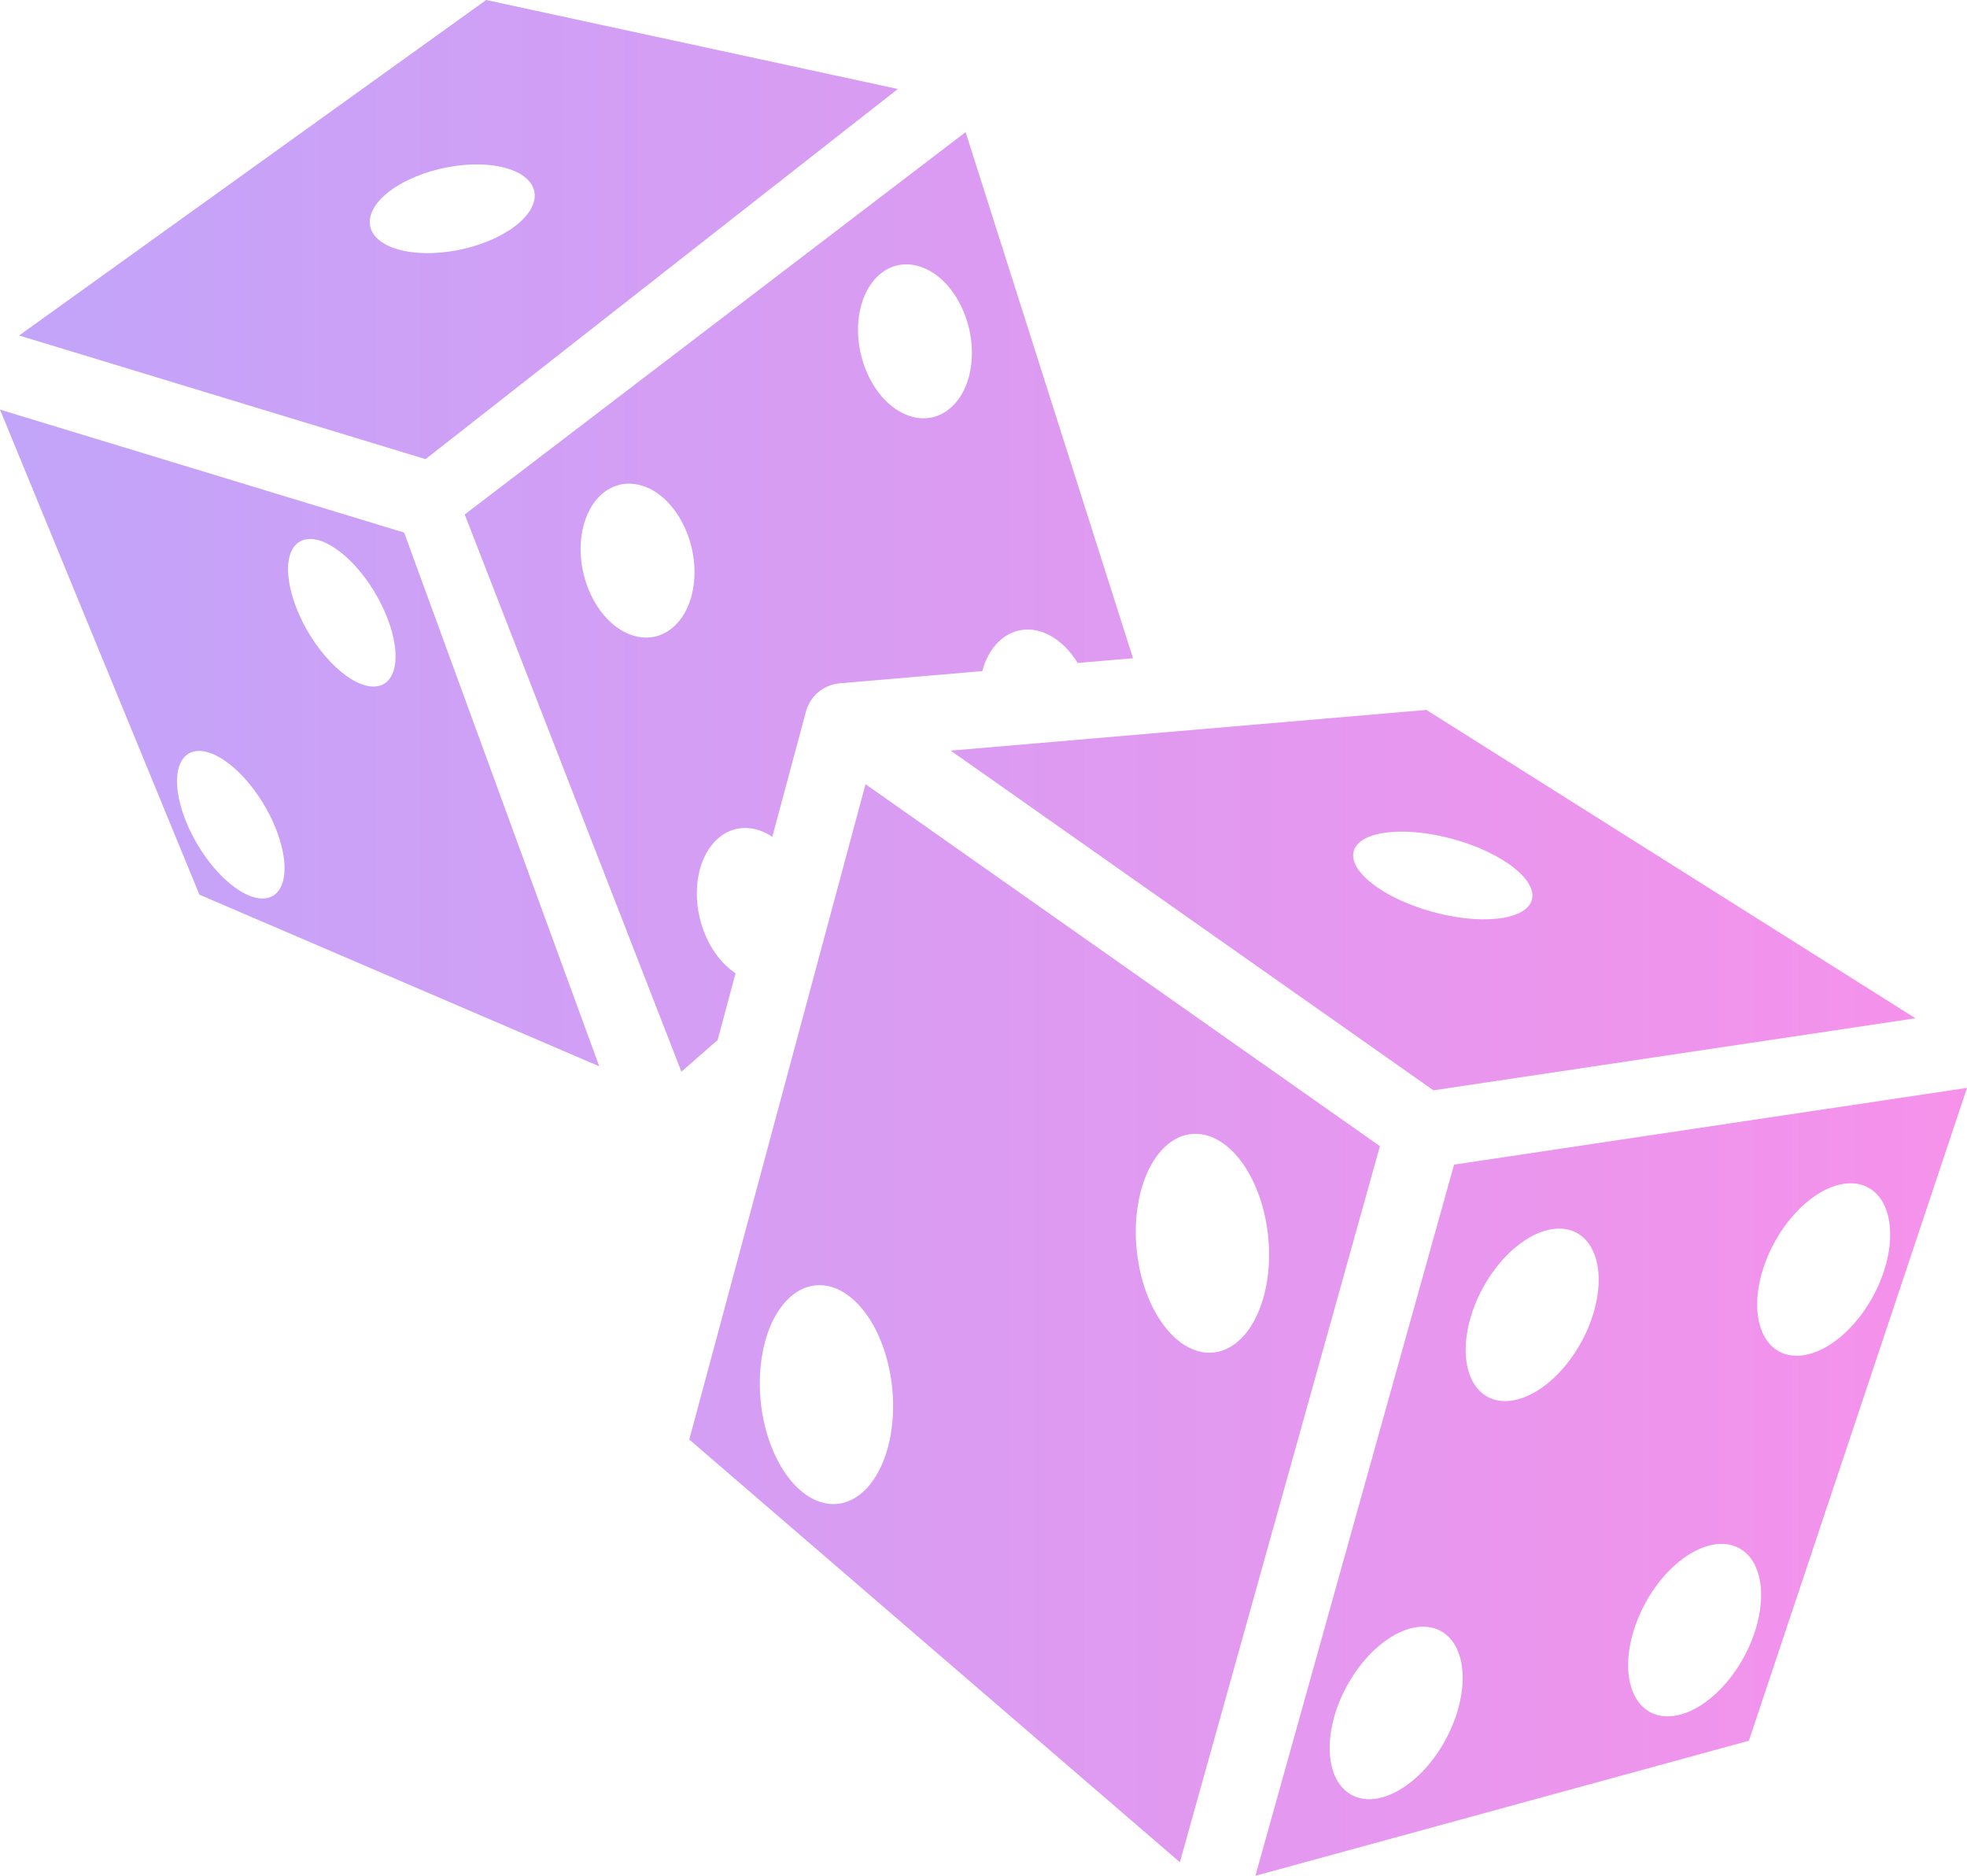 <svg width="43" height="41" viewBox="0 0 43 41" fill="none" xmlns="http://www.w3.org/2000/svg">
<path d="M10.628 0L0.418 7.333L9.303 10.036L19.627 1.945L10.628 0ZM21.109 2.888L10.159 11.245L14.896 23.425L15.688 22.733L16.08 21.273C15.815 21.1 15.587 20.818 15.434 20.473C15.281 20.128 15.212 19.741 15.238 19.373C15.263 19.017 15.377 18.699 15.561 18.468C15.745 18.238 15.99 18.108 16.258 18.098C16.369 18.094 16.482 18.11 16.594 18.147C16.692 18.18 16.789 18.228 16.883 18.291L17.619 15.552C17.628 15.519 17.639 15.487 17.652 15.455L17.657 15.443C17.666 15.422 17.676 15.4 17.687 15.38L17.695 15.366C17.706 15.346 17.717 15.326 17.73 15.307C17.745 15.284 17.761 15.262 17.779 15.24L17.785 15.233C17.801 15.214 17.818 15.196 17.835 15.178C17.854 15.159 17.875 15.14 17.895 15.123C17.909 15.112 17.924 15.101 17.939 15.091C17.947 15.085 17.955 15.079 17.963 15.073C17.978 15.063 17.994 15.054 18.01 15.045C18.018 15.04 18.026 15.035 18.035 15.03C18.048 15.024 18.062 15.017 18.076 15.011C18.087 15.005 18.099 15 18.111 14.995C18.124 14.989 18.138 14.985 18.151 14.98C18.164 14.976 18.177 14.971 18.189 14.967C18.202 14.964 18.214 14.961 18.227 14.958C18.241 14.954 18.256 14.95 18.27 14.947C18.286 14.945 18.302 14.943 18.318 14.941C18.329 14.939 18.341 14.937 18.352 14.936H18.353L18.354 14.936L21.473 14.669C21.544 14.402 21.671 14.177 21.839 14.018C22.008 13.858 22.212 13.769 22.431 13.761C22.542 13.757 22.655 13.773 22.767 13.81C23.069 13.91 23.351 14.152 23.558 14.491L24.768 14.387L21.109 2.888ZM10.485 3.594C10.877 3.602 11.21 3.688 11.426 3.836C11.643 3.983 11.729 4.185 11.672 4.406C11.606 4.659 11.354 4.919 10.973 5.128C10.591 5.338 10.111 5.478 9.637 5.52C9.402 5.541 9.176 5.537 8.972 5.508C8.768 5.479 8.59 5.426 8.447 5.352C8.304 5.277 8.2 5.184 8.14 5.075C8.081 4.967 8.067 4.847 8.1 4.721C8.132 4.596 8.211 4.467 8.331 4.343C8.451 4.219 8.61 4.102 8.799 3.998C8.988 3.895 9.203 3.807 9.432 3.74C9.662 3.672 9.9 3.627 10.135 3.606C10.254 3.596 10.371 3.592 10.485 3.594ZM19.782 5.779C19.893 5.775 20.006 5.792 20.118 5.828C20.447 5.936 20.75 6.211 20.96 6.594C21.171 6.976 21.272 7.434 21.241 7.867C21.226 8.081 21.179 8.283 21.103 8.46C21.026 8.638 20.922 8.788 20.796 8.902C20.67 9.016 20.525 9.091 20.369 9.124C20.212 9.157 20.048 9.146 19.886 9.093C19.723 9.039 19.564 8.944 19.42 8.813C19.275 8.682 19.147 8.517 19.043 8.327C18.939 8.138 18.86 7.928 18.812 7.71C18.764 7.491 18.747 7.269 18.762 7.054C18.787 6.697 18.901 6.38 19.085 6.149C19.269 5.919 19.514 5.789 19.782 5.779ZM0 8.953L4.359 19.555L13.1 23.307L8.835 11.641L0 8.953ZM13.718 10.572C13.829 10.568 13.942 10.585 14.054 10.621C14.383 10.729 14.686 11.004 14.896 11.387C15.107 11.769 15.208 12.227 15.177 12.66C15.162 12.874 15.115 13.076 15.039 13.253C14.962 13.431 14.858 13.581 14.732 13.695C14.606 13.809 14.461 13.884 14.305 13.917C14.149 13.95 13.984 13.939 13.822 13.886C13.493 13.778 13.19 13.503 12.979 13.12C12.768 12.738 12.667 12.28 12.698 11.847C12.723 11.491 12.837 11.173 13.021 10.942C13.205 10.712 13.45 10.582 13.718 10.572ZM6.75 11.781C6.979 11.769 7.268 11.905 7.558 12.164C7.849 12.423 8.121 12.786 8.322 13.182C8.429 13.392 8.512 13.606 8.568 13.81C8.624 14.015 8.65 14.207 8.647 14.375C8.643 14.543 8.609 14.684 8.547 14.79C8.484 14.896 8.395 14.965 8.283 14.992C8.057 15.049 7.755 14.934 7.444 14.673C7.132 14.413 6.836 14.029 6.621 13.605C6.406 13.181 6.29 12.752 6.297 12.413C6.304 12.073 6.435 11.851 6.661 11.795C6.689 11.788 6.719 11.783 6.75 11.781ZM31.182 15.517L20.783 16.407L31.336 23.832L41.873 22.257L31.182 15.517ZM4.323 16.414C4.553 16.402 4.841 16.538 5.131 16.797C5.422 17.056 5.694 17.419 5.896 17.815C6.111 18.239 6.227 18.668 6.22 19.007C6.213 19.347 6.082 19.569 5.856 19.625C5.631 19.681 5.329 19.566 5.017 19.306C4.705 19.046 4.41 18.661 4.195 18.237C3.979 17.813 3.863 17.384 3.87 17.045C3.878 16.706 4.008 16.483 4.234 16.427C4.262 16.42 4.292 16.416 4.323 16.414ZM18.921 17.14L15.068 31.465L25.793 40.704L30.166 25.053L18.921 17.14ZM30.7 18.178C30.988 18.183 31.305 18.226 31.623 18.304C31.942 18.381 32.252 18.49 32.527 18.622C32.749 18.728 32.944 18.847 33.1 18.971C33.255 19.095 33.369 19.222 33.435 19.345C33.501 19.468 33.516 19.584 33.482 19.687C33.447 19.79 33.362 19.878 33.233 19.945C33.103 20.013 32.931 20.059 32.726 20.08C32.522 20.102 32.288 20.099 32.039 20.072C31.791 20.044 31.531 19.993 31.276 19.92C31.021 19.848 30.776 19.756 30.553 19.65C30.104 19.435 29.778 19.175 29.645 18.927C29.513 18.679 29.586 18.463 29.847 18.326C30.046 18.223 30.344 18.171 30.7 18.178ZM43 23.779L31.787 25.456L27.444 41L38.232 38.048L43 23.779ZM26.135 24.783C26.266 24.783 26.399 24.812 26.529 24.87C26.717 24.955 26.898 25.098 27.06 25.292C27.222 25.485 27.363 25.726 27.473 26C27.584 26.273 27.663 26.575 27.706 26.887C27.749 27.198 27.755 27.515 27.723 27.817C27.658 28.428 27.445 28.947 27.13 29.259C26.815 29.57 26.424 29.65 26.043 29.48C25.855 29.395 25.674 29.252 25.512 29.058C25.35 28.865 25.209 28.624 25.098 28.351C24.987 28.077 24.908 27.776 24.866 27.464C24.823 27.152 24.817 26.835 24.849 26.533C24.902 26.029 25.057 25.585 25.289 25.269C25.521 24.953 25.819 24.782 26.135 24.783ZM40.428 25.864C40.731 25.855 40.982 25.99 41.14 26.247C41.326 26.55 41.37 26.998 41.263 27.494C41.155 27.989 40.905 28.491 40.567 28.889C40.23 29.287 39.832 29.549 39.461 29.616C39.091 29.684 38.779 29.552 38.593 29.25C38.407 28.947 38.363 28.499 38.47 28.003C38.578 27.508 38.828 27.006 39.166 26.608C39.358 26.382 39.571 26.198 39.789 26.069C40.008 25.94 40.227 25.87 40.428 25.864ZM34.056 26.855C34.359 26.846 34.61 26.981 34.768 27.238C34.954 27.541 34.998 27.989 34.89 28.485C34.783 28.98 34.533 29.482 34.195 29.88C33.857 30.278 33.459 30.54 33.089 30.607C32.719 30.675 32.406 30.543 32.22 30.24C32.035 29.938 31.991 29.489 32.098 28.994C32.205 28.499 32.456 27.997 32.793 27.599C32.985 27.372 33.199 27.188 33.417 27.059C33.636 26.93 33.854 26.86 34.056 26.855ZM17.916 28.091C18.047 28.091 18.18 28.12 18.31 28.178C18.498 28.263 18.679 28.406 18.841 28.6C19.003 28.793 19.144 29.034 19.254 29.308C19.365 29.581 19.444 29.883 19.487 30.195C19.53 30.506 19.535 30.823 19.504 31.125C19.472 31.428 19.403 31.711 19.301 31.959C19.2 32.206 19.067 32.413 18.911 32.567C18.755 32.721 18.579 32.82 18.392 32.858C18.206 32.896 18.013 32.872 17.824 32.788C17.635 32.703 17.455 32.56 17.293 32.367C17.131 32.173 16.99 31.932 16.879 31.659C16.768 31.385 16.689 31.084 16.646 30.772C16.604 30.46 16.598 30.143 16.63 29.841C16.683 29.337 16.837 28.893 17.07 28.577C17.302 28.261 17.599 28.09 17.916 28.091ZM37.607 33.746C37.91 33.737 38.161 33.872 38.319 34.129C38.505 34.432 38.549 34.88 38.441 35.376C38.334 35.871 38.084 36.373 37.746 36.771C37.408 37.169 37.01 37.431 36.64 37.498C36.27 37.566 35.957 37.434 35.772 37.131C35.586 36.829 35.541 36.38 35.649 35.885C35.756 35.39 36.007 34.888 36.344 34.489C36.536 34.263 36.749 34.079 36.968 33.95C37.187 33.821 37.405 33.752 37.607 33.746ZM31.083 35.556C31.386 35.547 31.637 35.683 31.795 35.94C31.981 36.243 32.025 36.691 31.917 37.186C31.81 37.682 31.56 38.184 31.222 38.582C31.055 38.779 30.871 38.944 30.681 39.069C30.491 39.194 30.299 39.275 30.116 39.309C29.933 39.342 29.762 39.327 29.613 39.264C29.463 39.201 29.34 39.092 29.247 38.942C29.062 38.639 29.017 38.191 29.125 37.695C29.232 37.2 29.483 36.698 29.82 36.3C30.012 36.074 30.226 35.89 30.444 35.761C30.663 35.632 30.881 35.562 31.083 35.556Z" fill="url(#paint0_linear_326_2903)" fill-opacity="0.8"/>
<defs>
<linearGradient id="paint0_linear_326_2903" x1="0" y1="20.5" x2="43" y2="20.5" gradientUnits="userSpaceOnUse">
<stop stop-color="#B28EF8"/>
<stop offset="1" stop-color="#F476E5"/>
</linearGradient>
</defs>
</svg>
